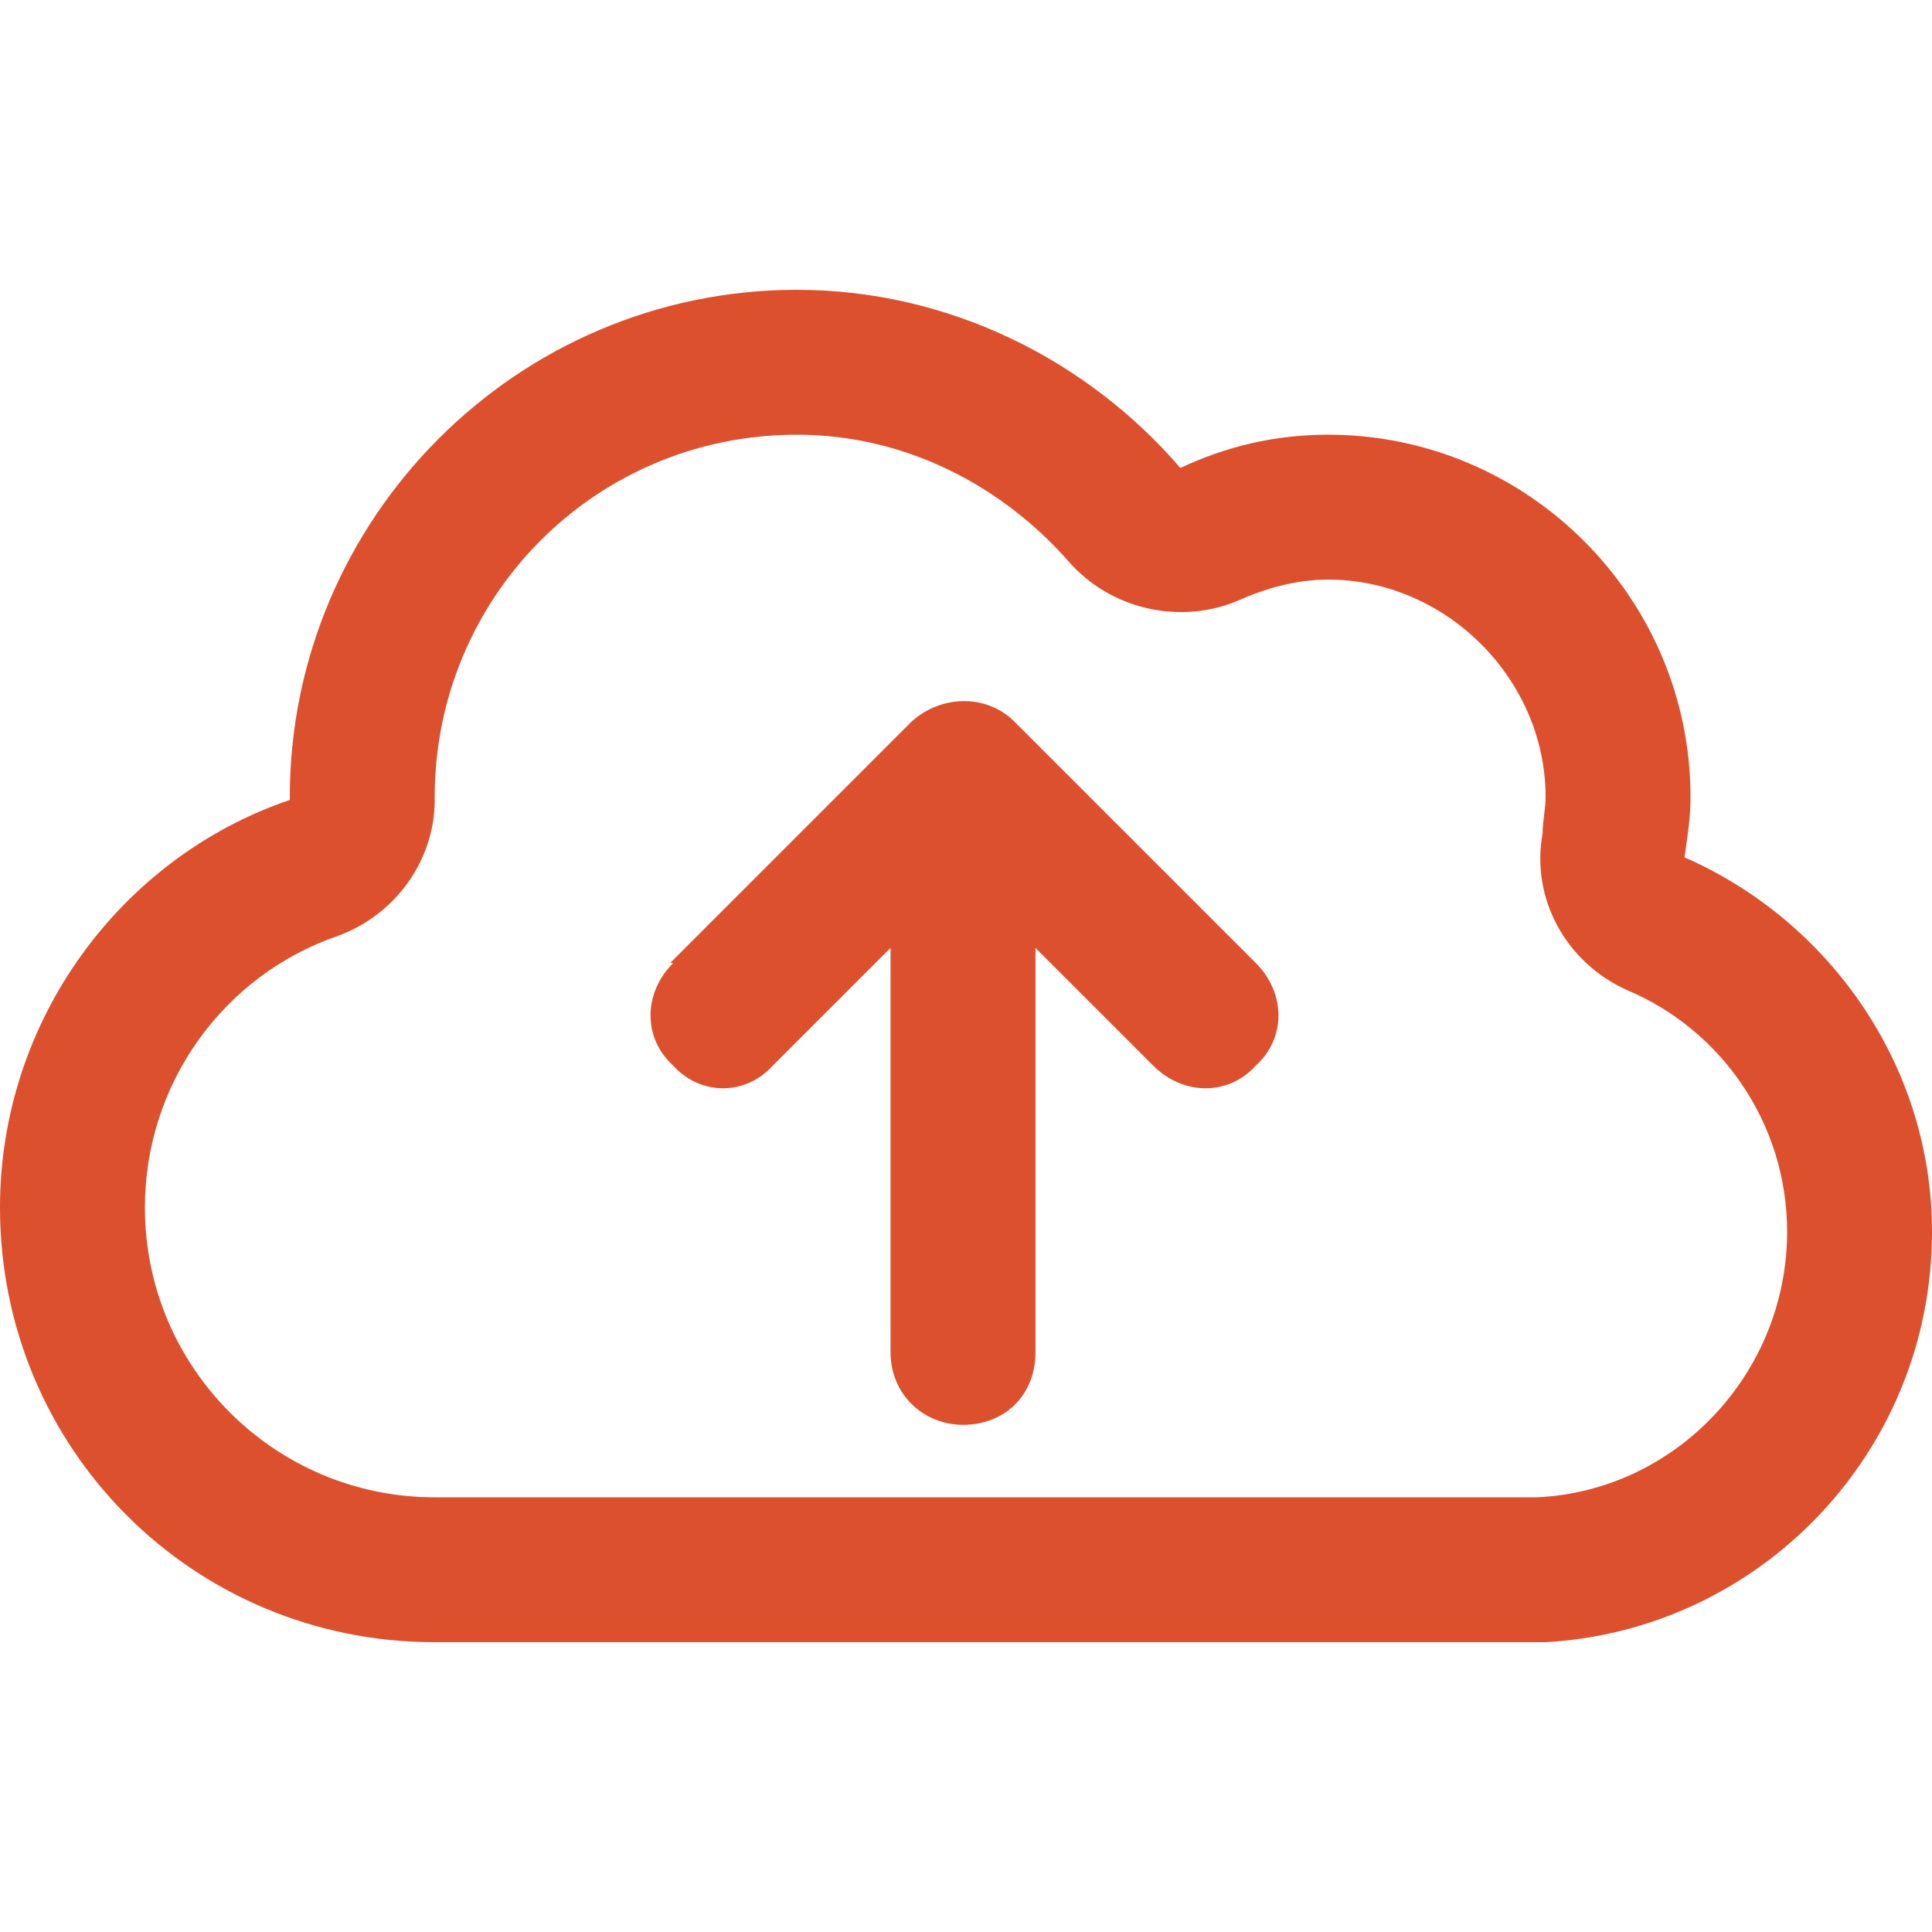 <svg width="40" height="40" viewBox="0 0 40 40" fill="none" xmlns="http://www.w3.org/2000/svg">
<path d="M22.125 11.625C20.75 10.062 18.75 9 16.5 9C12.312 9 9 12.375 9 16.5V16.562C9 17.812 8.188 18.938 7 19.375C4.625 20.188 3 22.438 3 25C3 28.312 5.688 31 9 31H31.5H31.688C31.688 31 31.75 31 31.812 31C34.688 30.875 37 28.438 37 25.5C37 23.25 35.625 21.312 33.688 20.5C32.438 19.938 31.688 18.625 31.938 17.25C31.938 17 32 16.75 32 16.5C32 14.062 29.938 12 27.5 12C26.812 12 26.188 12.188 25.625 12.438C24.438 12.938 23 12.625 22.125 11.625ZM32 34H31.5H29H9C4 34 0 30 0 25C0 21.125 2.5 17.75 6 16.562V16.5C6 10.75 10.688 6 16.5 6C19.625 6 22.5 7.438 24.438 9.688C25.375 9.25 26.375 9 27.5 9C31.625 9 35 12.375 35 16.5C35 16.938 34.938 17.312 34.875 17.75C37.875 19.062 40 22.062 40 25.5C40 30.062 36.438 33.75 32 34ZM13.938 19.938H13.875L18.875 14.938C19.5 14.375 20.438 14.375 21 14.938L26 19.938C26.625 20.562 26.625 21.5 26 22.062C25.438 22.688 24.5 22.688 23.875 22.062L21.438 19.625V28C21.438 28.875 20.812 29.5 19.938 29.5C19.125 29.5 18.438 28.875 18.438 28V19.625L16 22.062C15.438 22.688 14.5 22.688 13.938 22.062C13.312 21.5 13.312 20.562 13.938 19.938Z" fill="#DD502E"/>
</svg>
